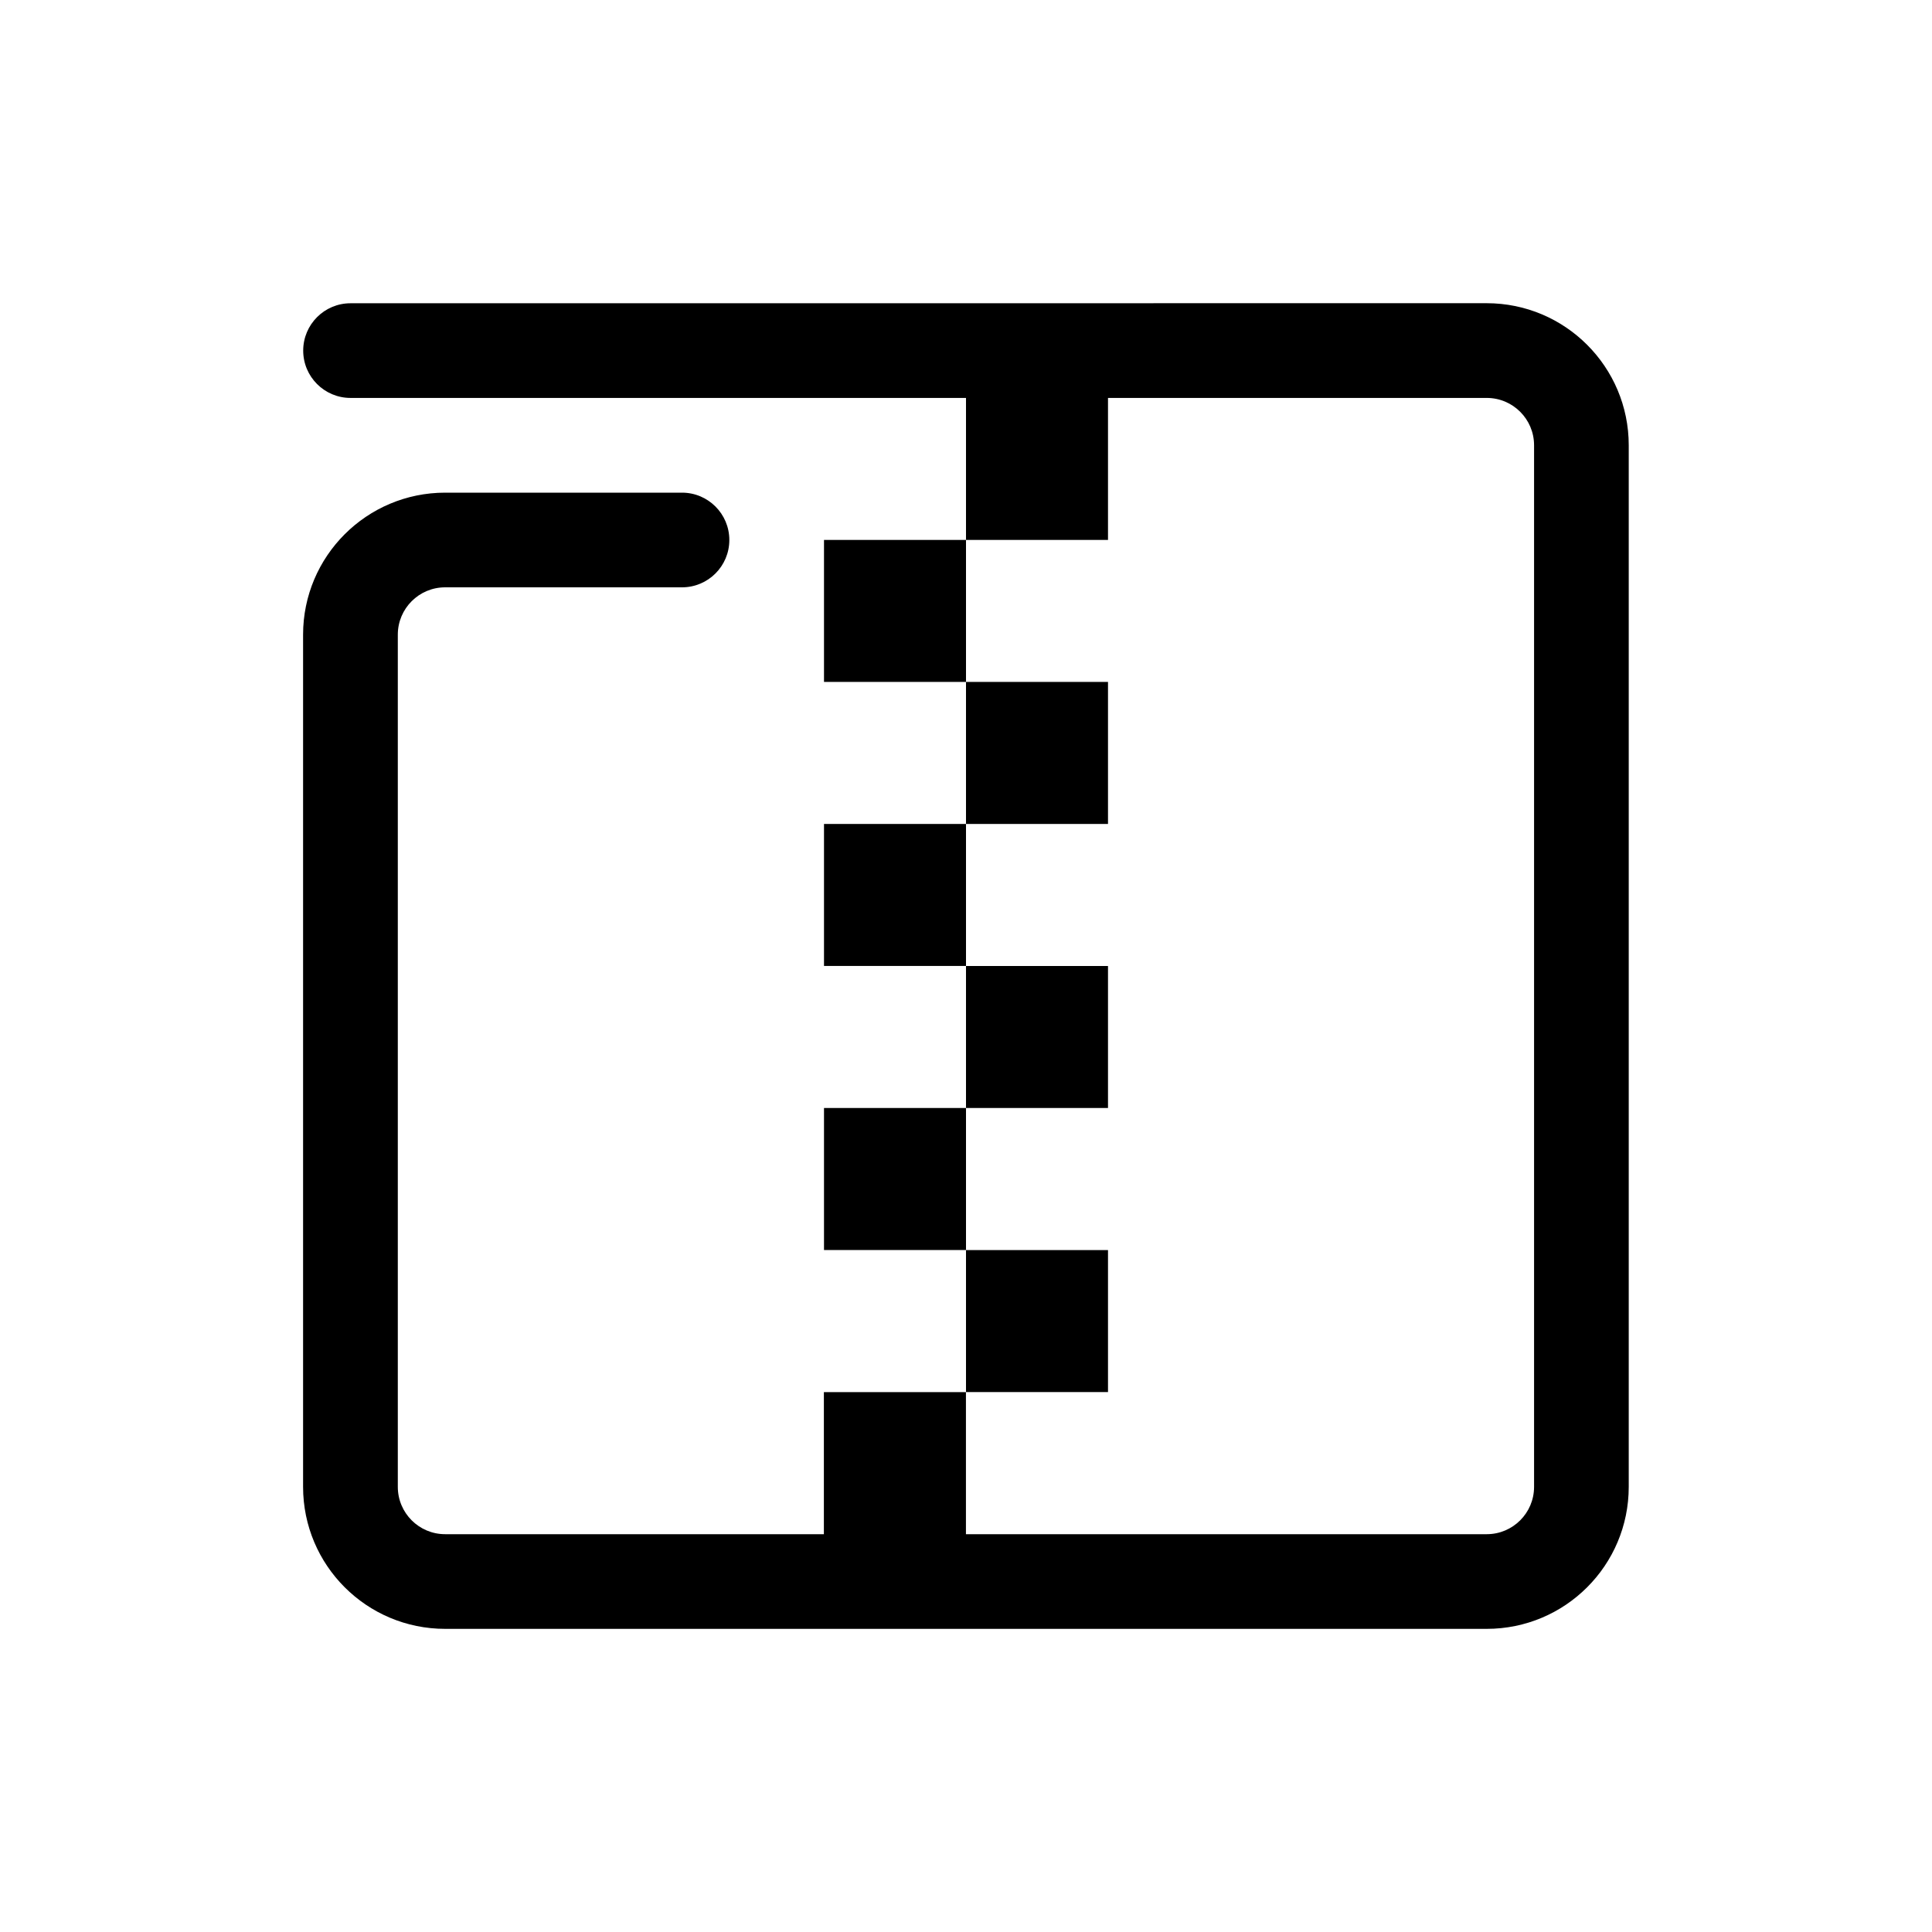 <!-- Generated by IcoMoon.io -->
<svg version="1.1" xmlns="http://www.w3.org/2000/svg" width="32" height="32" viewBox="0 0 32 32">
<title>zipa</title>
<path d="M18.352 23.057h-2.352v-2.352h2.352v2.352zM24.626 5.022l-18.82 0.001c-0.433 0-0.784 0.351-0.784 0.784s0.351 0.784 0.784 0.784h10.194v2.352h2.352v-2.352h6.273c0.433 0 0.784 0.351 0.784 0.784v17.252c0 0.433-0.351 0.784-0.784 0.784h-8.626v-2.353h-2.353v2.353h-6.273c-0.433 0-0.784-0.351-0.784-0.784v-14.115c0-0.433 0.351-0.784 0.784-0.784h3.923c0.433 0 0.784-0.351 0.784-0.784s-0.351-0.784-0.784-0.784c-0.001 0-0.001 0-0.002 0l-3.921-0c-1.299 0-2.353 1.053-2.353 2.352v14.115c0 1.299 1.053 2.352 2.353 2.352h17.252c1.299 0 2.352-1.053 2.352-2.352v-17.252c-0-1.299-1.053-2.353-2.353-2.353zM13.648 11.295h2.352v-2.352h-2.352v2.352zM18.352 13.647v-2.352h-2.352v2.352h2.352zM13.648 13.647v2.352h2.352v-2.352h-2.352zM18.352 16h-2.352v2.352h2.352v-2.352zM13.648 18.352v2.352h2.352v-2.352h-2.352z"></path>
</svg>
